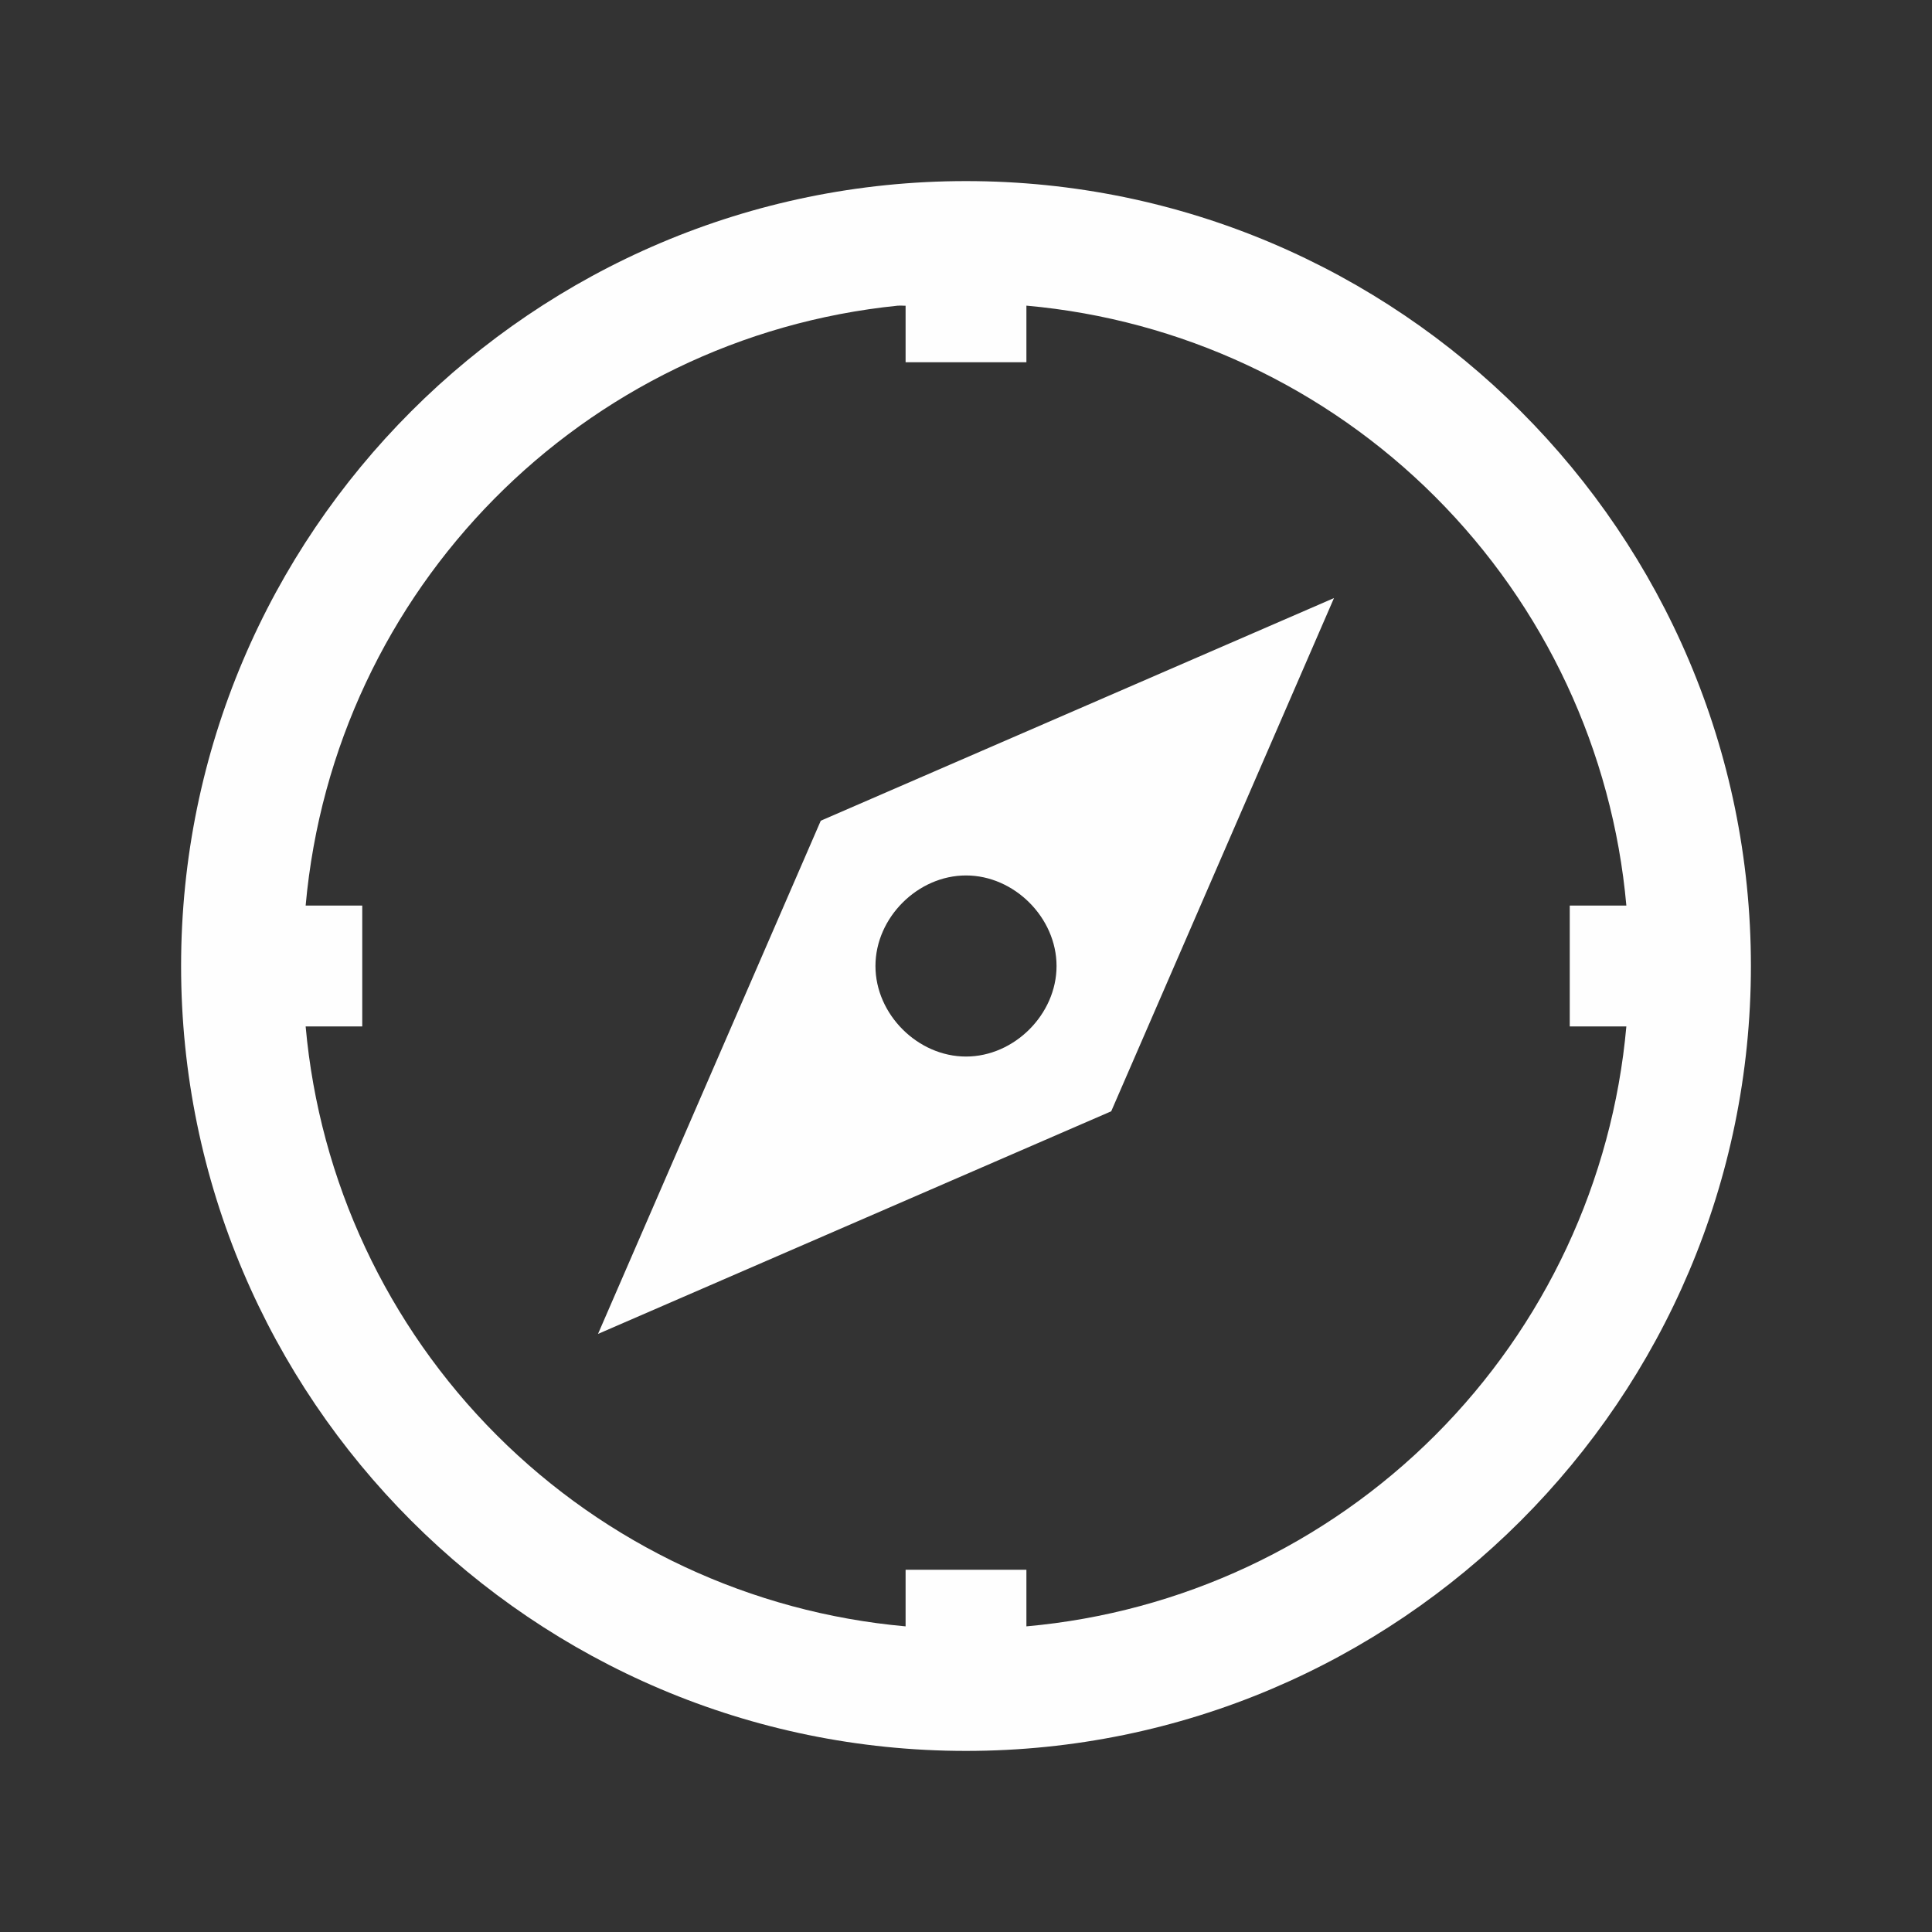 <svg width="30" height="30" viewBox="0 0 30 30" fill="none" xmlns="http://www.w3.org/2000/svg">
<rect x="0" y="0" width="30" height="30" fill="#333333" stroke="none"/>
<path d="M15 2.812C8.28 2.812 2.812 8.28 2.812 15C2.812 21.72 8.28 27.188 15 27.188C21.72 27.188 27.188 21.72 27.188 15C27.188 8.28 21.72 2.812 15 2.812ZM13.945 4.747C13.983 4.742 14.024 4.749 14.062 4.747V5.625H15.938V4.746C18.336 4.96 20.583 6.011 22.286 7.714C23.989 9.417 25.04 11.664 25.254 14.062H24.375V15.938H25.254C25.04 18.336 23.989 20.583 22.286 22.286C20.583 23.989 18.336 25.04 15.938 25.254V24.375H14.062V25.254C11.664 25.04 9.417 23.989 7.714 22.286C6.011 20.583 4.96 18.336 4.746 15.938H5.625V14.062H4.746C5.188 9.147 9.046 5.241 13.945 4.746V4.747ZM20.714 9.287L12.745 12.744L9.286 20.713L17.255 17.256L20.714 9.287V9.287ZM15 13.594C15.75 13.594 16.406 14.25 16.406 15C16.406 15.75 15.75 16.406 15 16.406C14.25 16.406 13.594 15.75 13.594 15C13.594 14.25 14.25 13.594 15 13.594Z" fill="#FEFEFE"/>
</svg>
